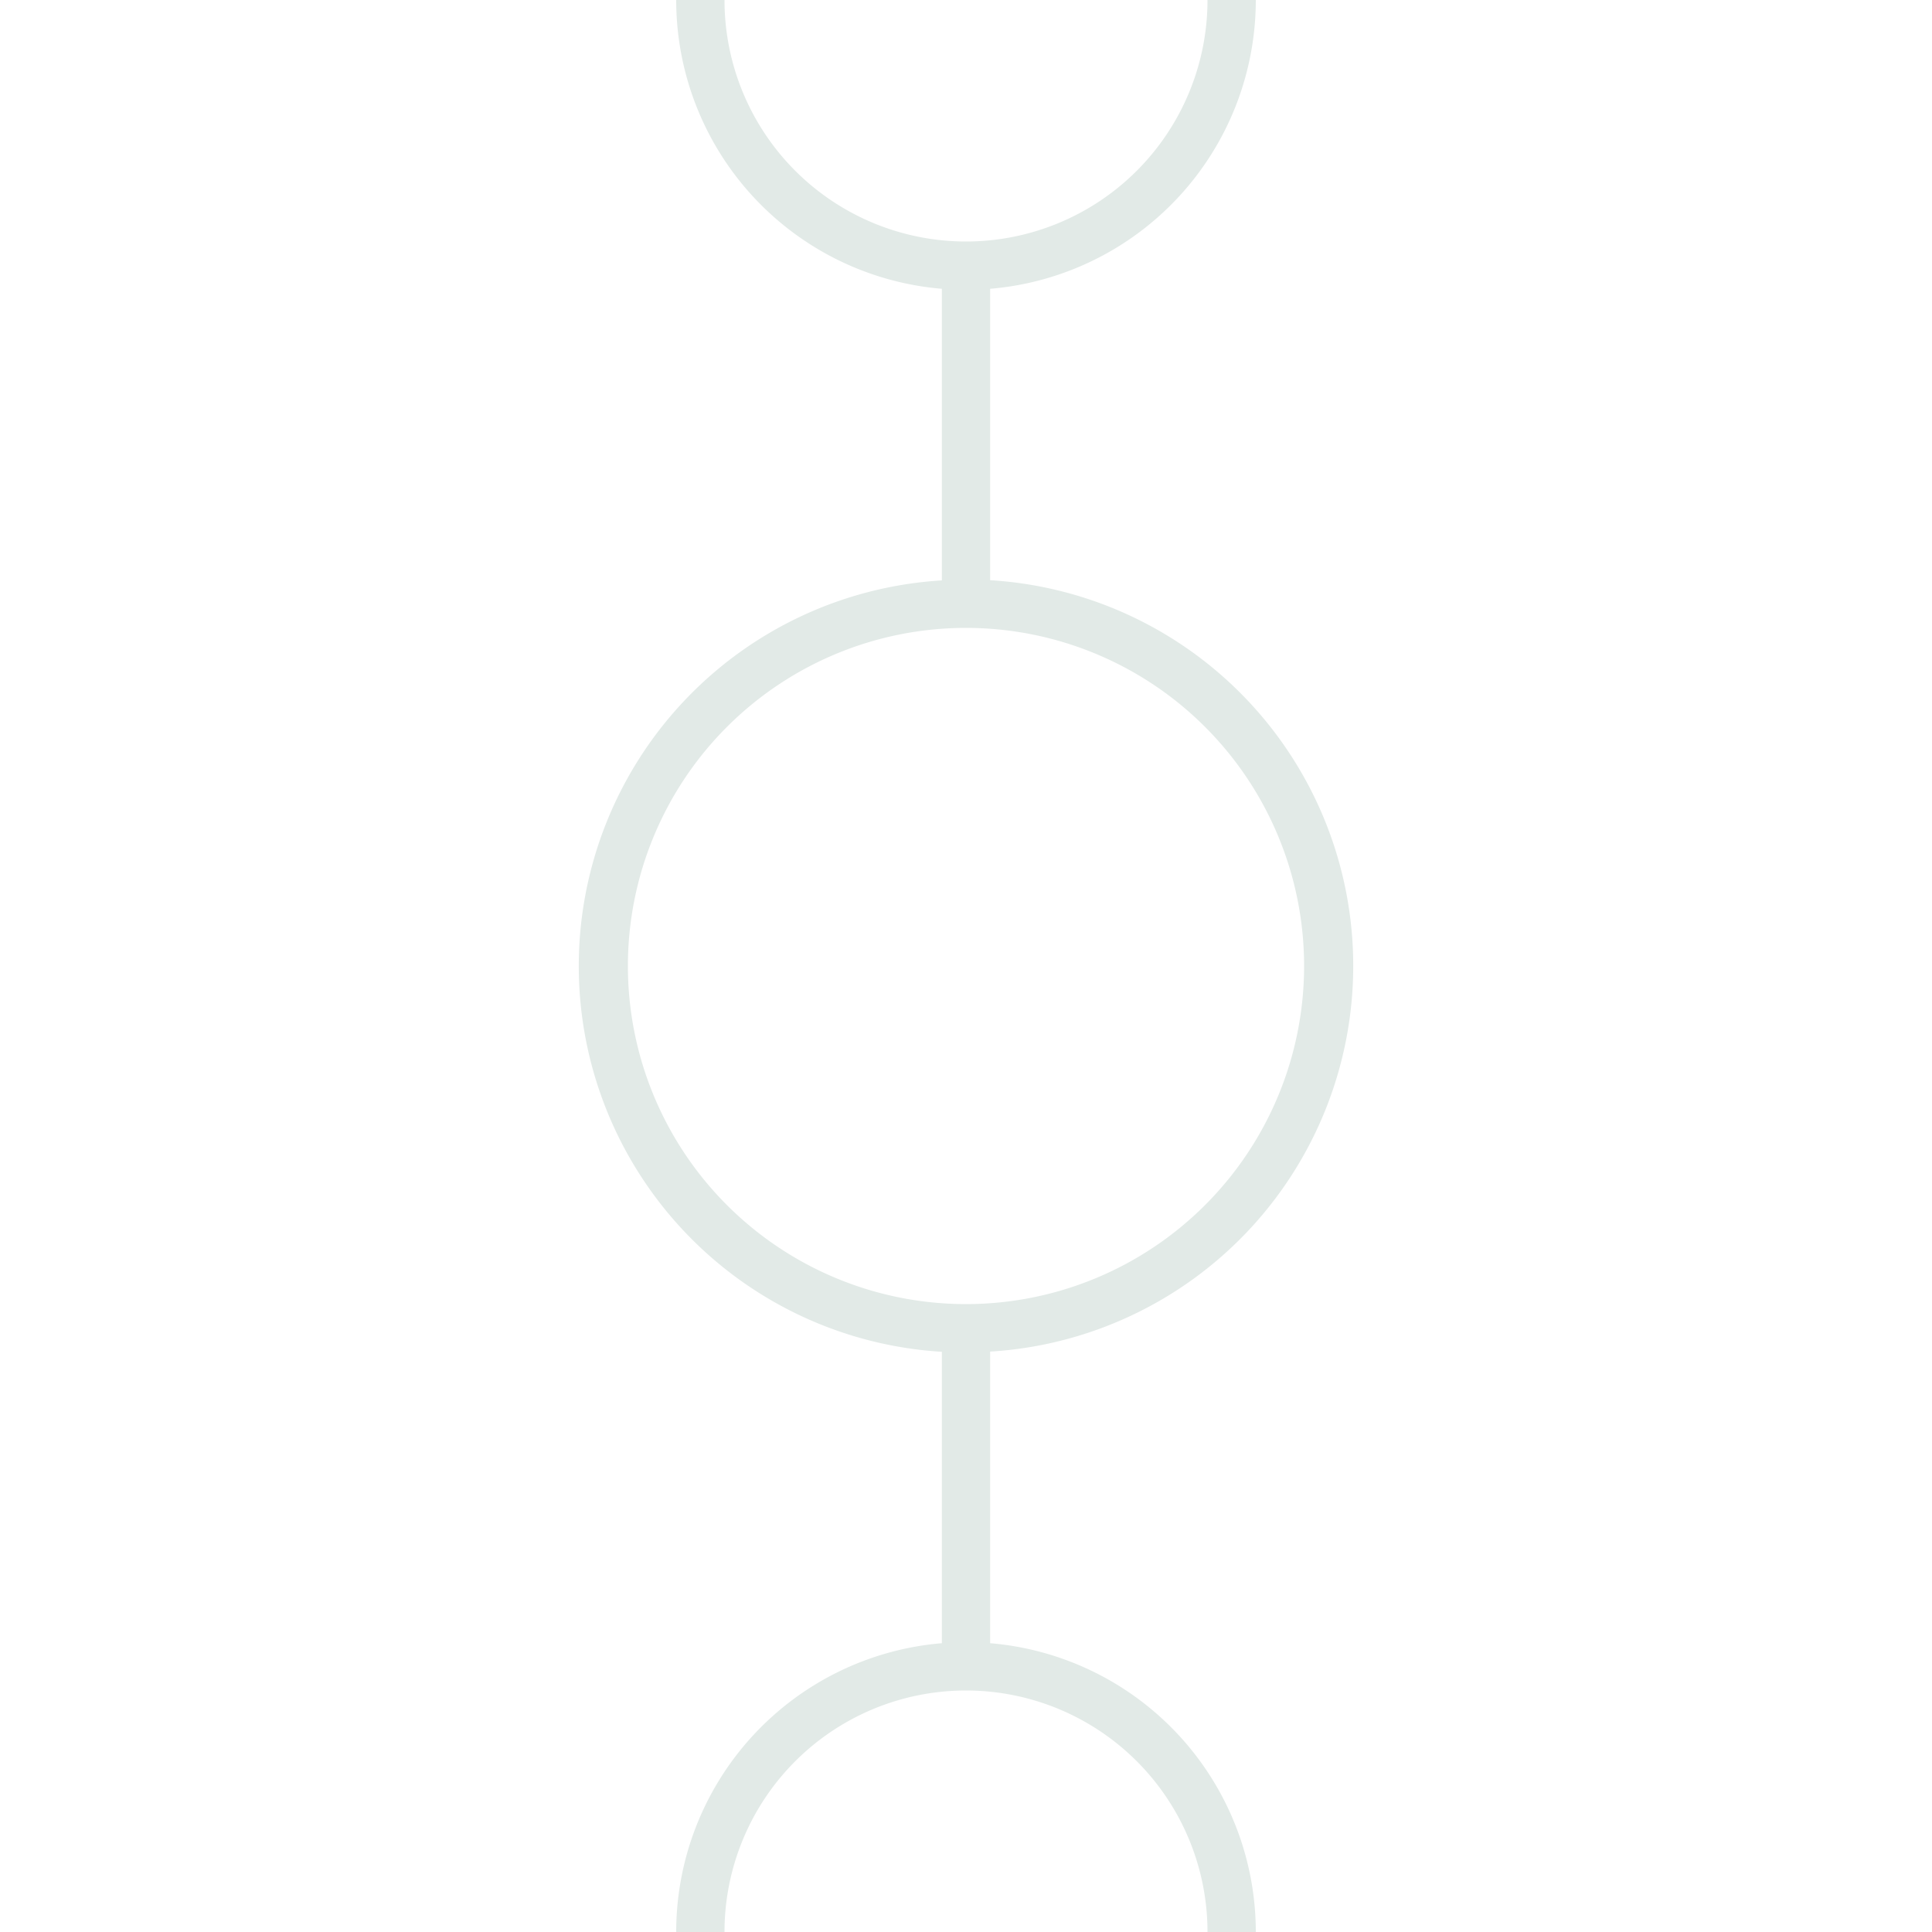 <svg height="64" width="64" xmlns="http://www.w3.org/2000/svg" viewBox="0 0 96 96"><path d="M0 0h96v96h-96v-96z" fill="#fff"/><path d="M49.2 81.65v-14.49a19.2 19.2 0 0 0 0-38.33v-14.48a14.4 14.4 0 0 0 13.2-14.35h-2.4a12 12 0 0 1-24 0h-2.4a14.4 14.4 0 0 0 13.2 14.35v14.49a19.2 19.2 0 0 0 0 38.33v14.48a14.4 14.4 0 0 0-13.2 14.35h2.4a12 12 0 0 1 24 0h2.4a14.4 14.4 0 0 0-13.2-14.35zm-1.2-16.85a16.8 16.8 0 1 1 16.8-16.8 16.8 16.8 0 0 1-16.8 16.8z" fill="#e2eae7"/></svg>